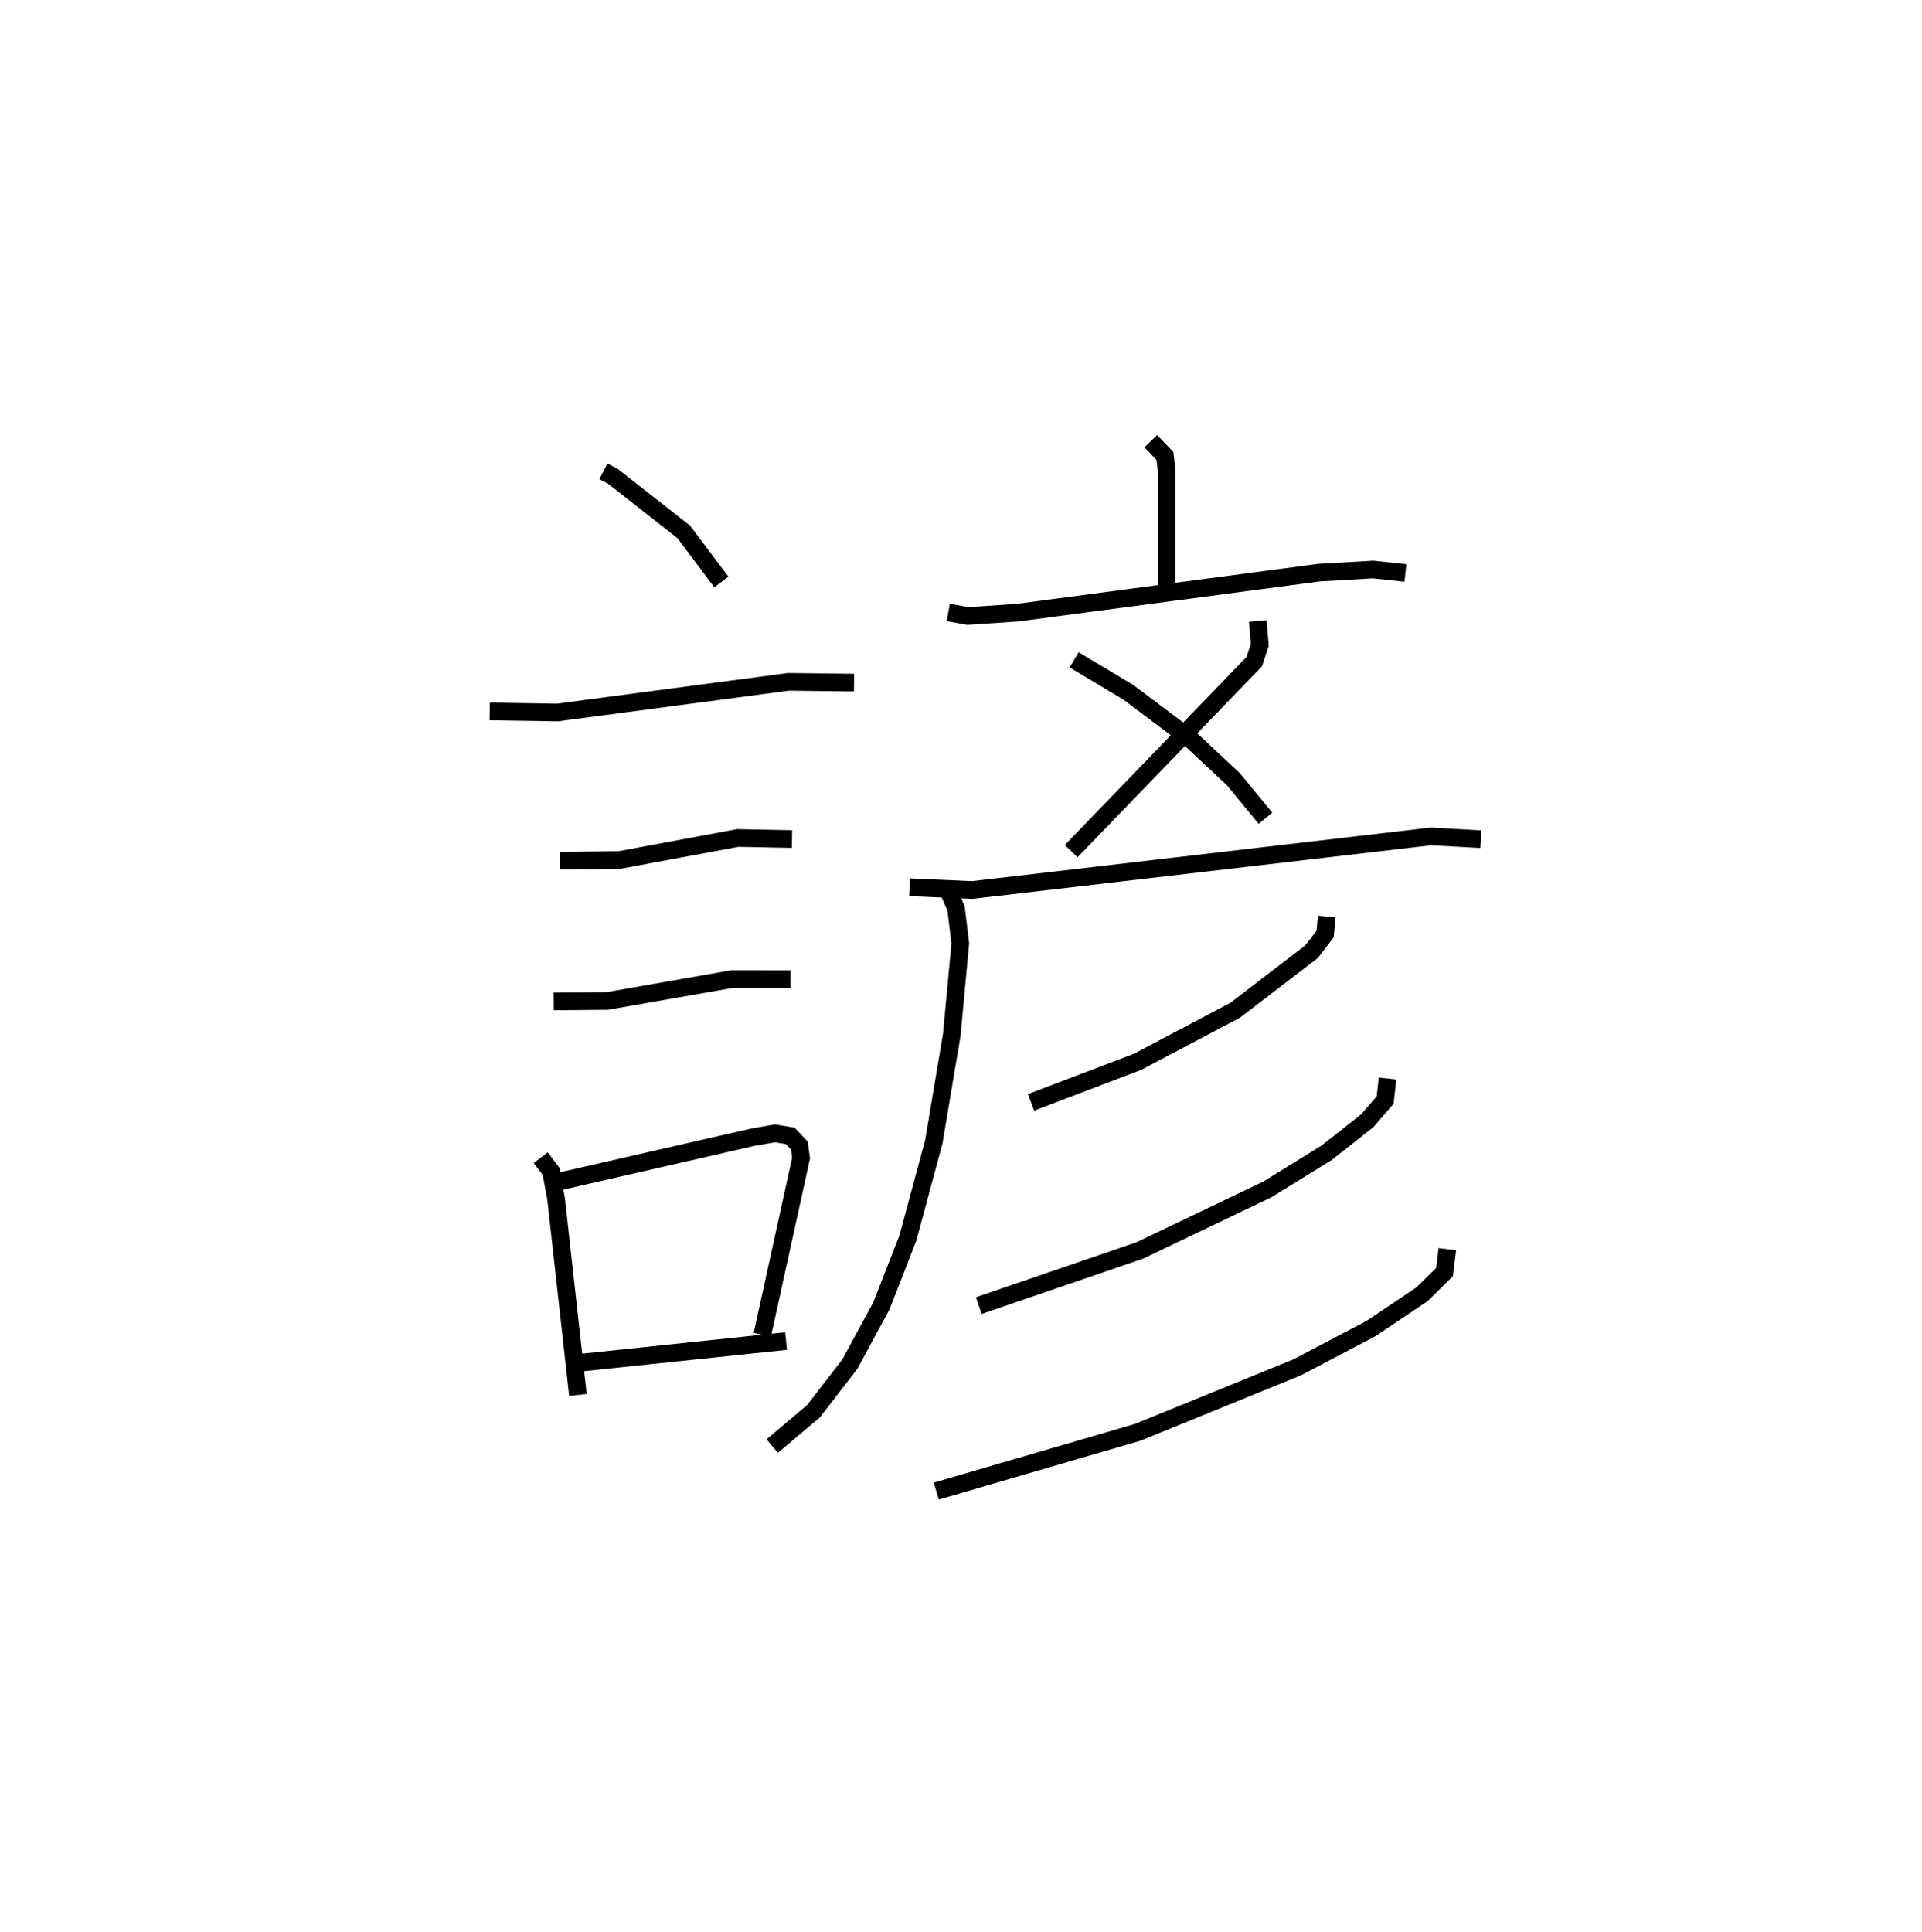 <?xml version="1.0" encoding="utf-8" ?>
<svg baseProfile="full" height="109.493" version="1.1" width="108.905" xmlns="http://www.w3.org/2000/svg" xmlns:ev="http://www.w3.org/2001/xml-events" xmlns:xlink="http://www.w3.org/1999/xlink"><defs /><rect fill="white" height="109.493" width="108.905" x="0" y="0" /><path d="M25,25 m0.0,0.0 m9.189,1.707 l0.525,0.271 4.025,3.155 l2.137,2.842 m-13.128,7.337 l3.838,0.06 13.091,-1.738 l3.715,0.045 m-16.675,10.09 l3.379,-0.039 6.712,-1.248 l3.068,0.061 m-13.499,9.2 l3.029,-0.026 7.07,-1.24 l3.318,0.005 m-14.155,10.116 l0.583,0.766 0.285,1.543 l1.24,11.134 m-0.976,-12.112 l10.879,-2.49 1.263,-0.22 l0.864,0.142 0.518,0.552 l0.095,0.702 -2.196,10.014 m-10.301,1.585 l11.648,-1.226 m20.666,-50.988 l0.8,0.832 0.101,0.848 l0.0,6.701 m-12.376,1.321 l1.106,0.201 2.821,-0.19 l17.076,-2.265 3.07,-0.178 l1.829,0.197 m-8.369,2.718 l0.12,1.35 -0.317,0.954 l-10.374,10.74 m0.169,-10.841 l3.066,1.834 3.49,2.624 l2.47,2.309 1.816,2.21 m-20.168,3.909 l3.55,0.156 25.993,-3.036 l2.825,0.156 m-30.11,3.049 l0.38,0.885 0.237,1.975 l-0.482,5.175 -1.017,6.056 l-1.472,5.463 -1.5,3.844 l-1.783,3.295 -2.063,2.672 l-2.34,1.973 m31.423,-30.004 l-0.095,0.996 -0.772,1.001 l-4.325,3.313 -5.534,2.924 l-6.031,2.294 m20.2,-1.349 l-0.136,1.22 -1.02,1.178 l-2.307,1.818 -3.346,2.066 l-7.228,3.46 -9.123,3.125 m26.552,-3.197 l-0.163,1.301 -1.275,1.255 l-2.885,1.937 -4.185,2.201 l-9.041,3.684 -11.412,3.328 " fill="none" stroke="black" stroke-width="1" /></svg>